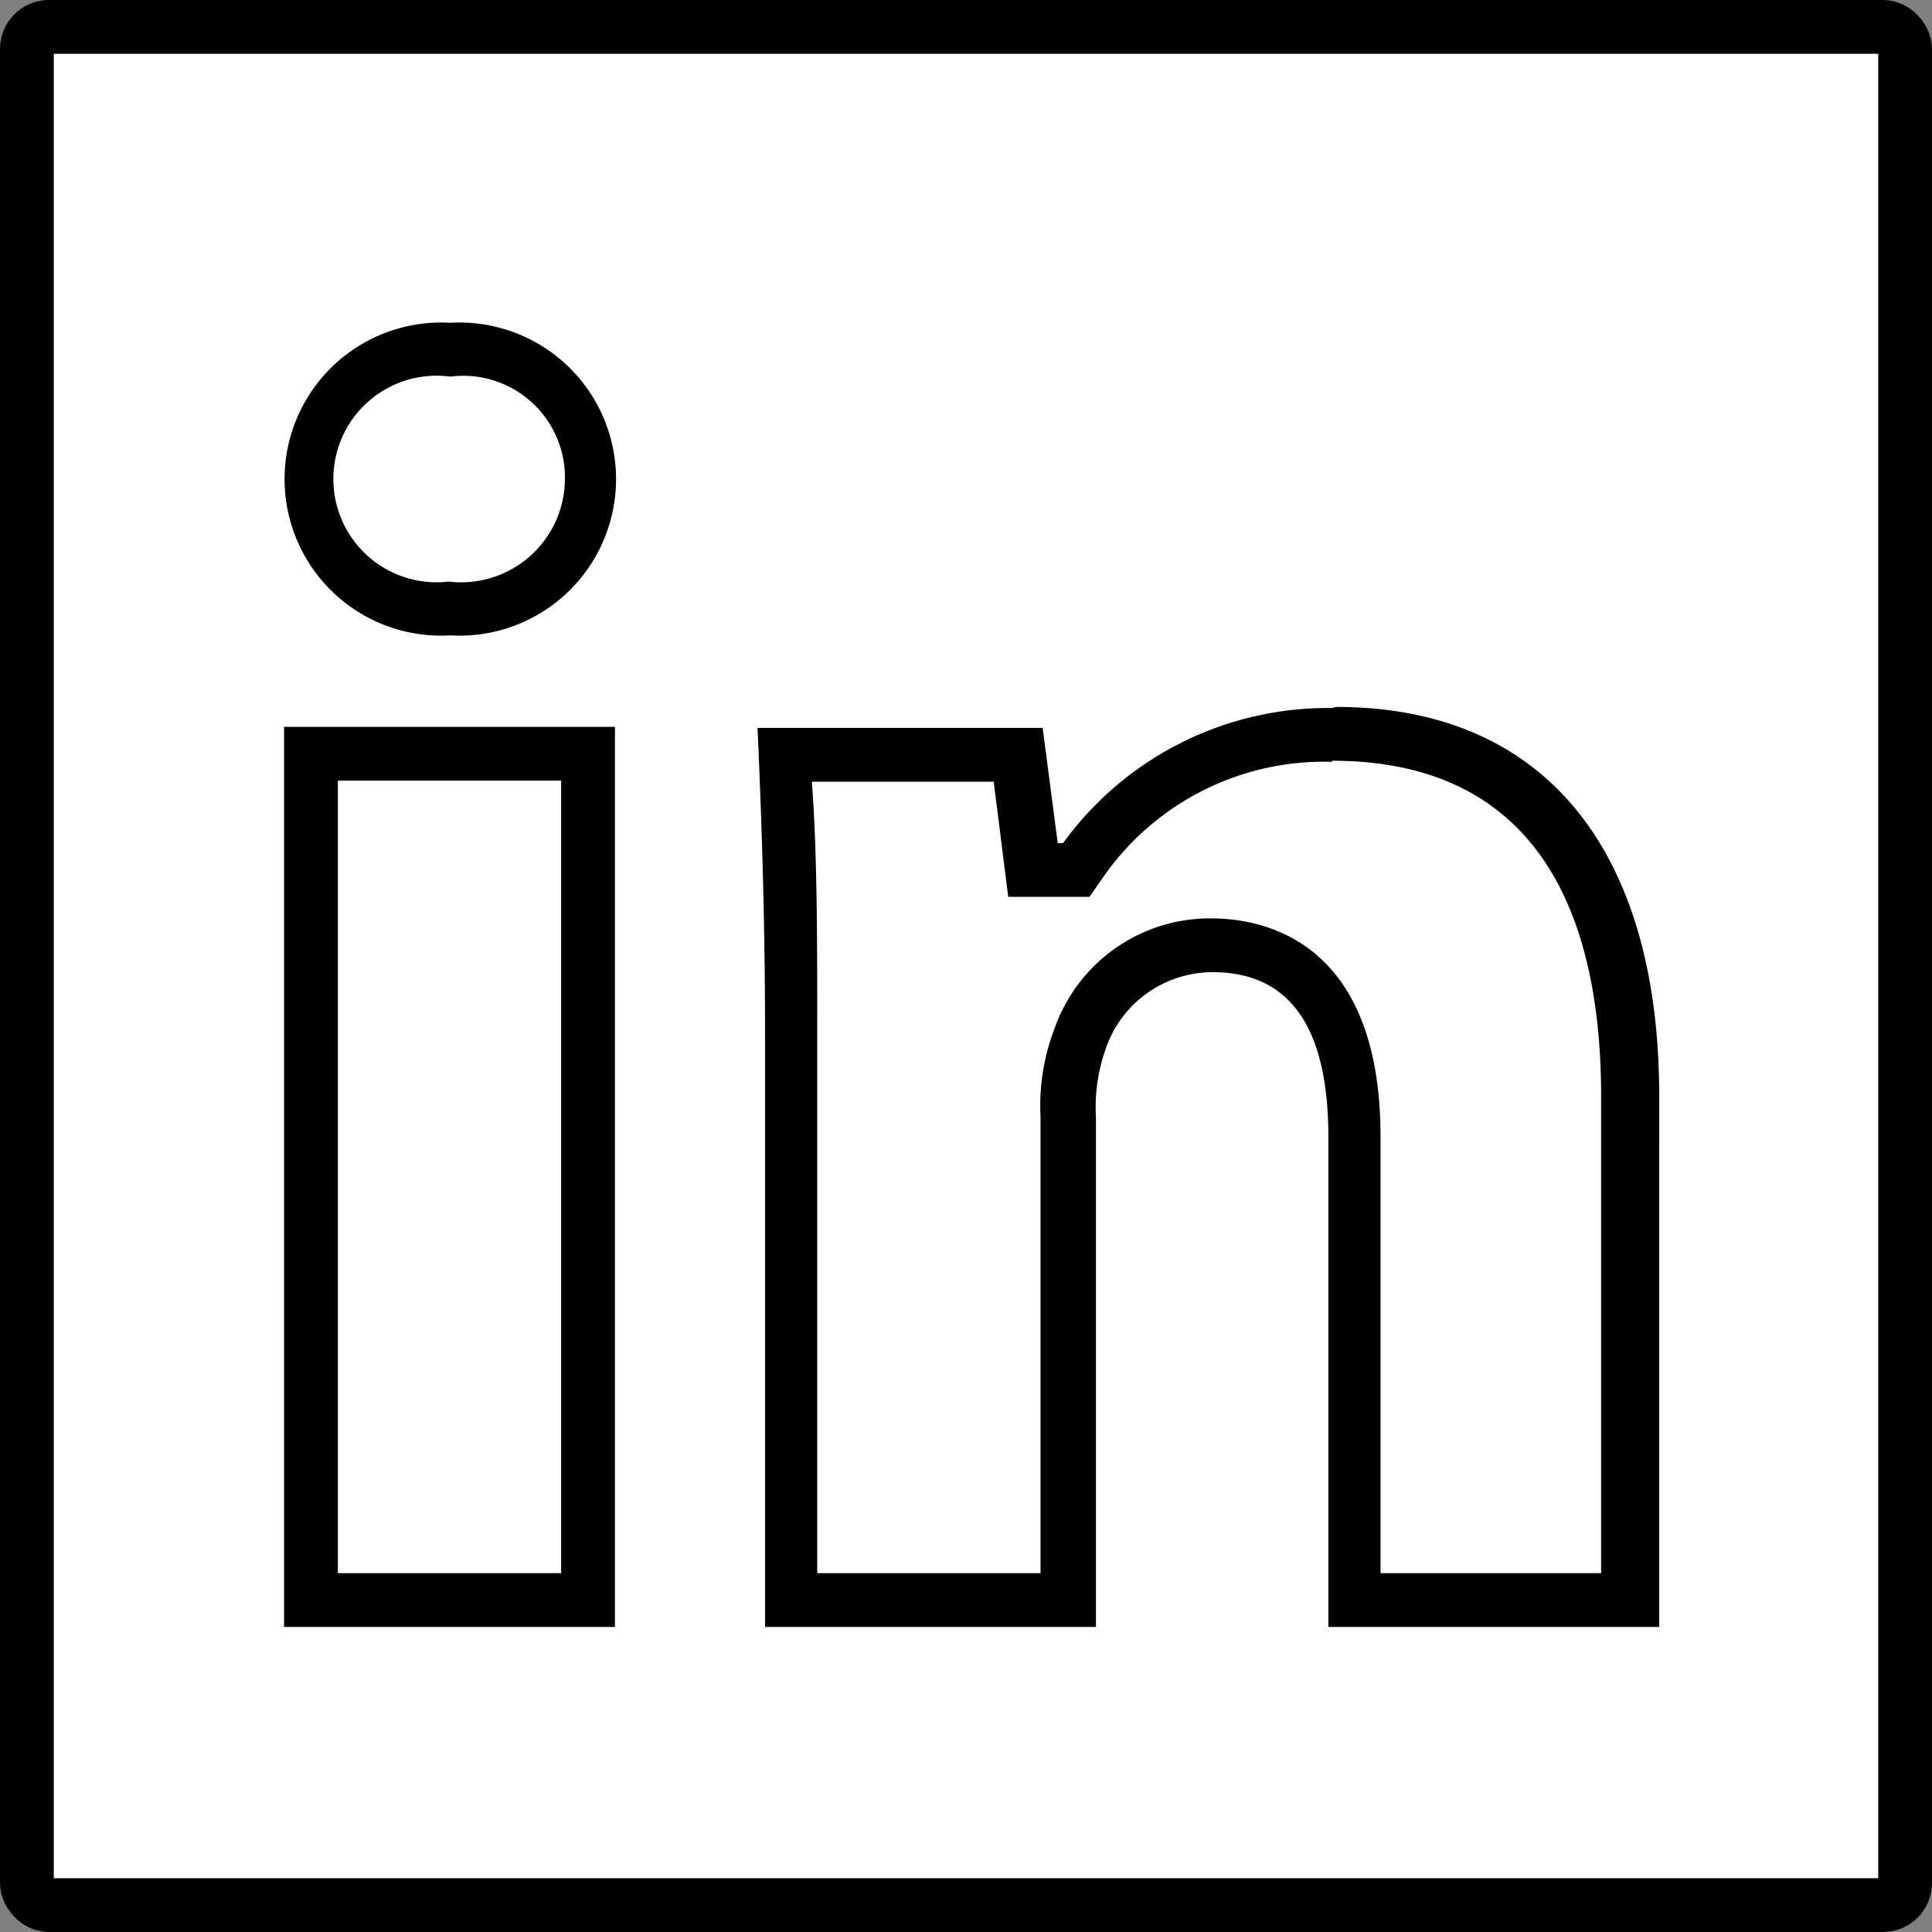 <svg id="Layer_1" data-name="Layer 1" xmlns="http://www.w3.org/2000/svg" viewBox="0 0 35.91 35.91"><rect x="0" y="0" width="35.91" height="35.91" fill="#808080" stroke="none"/><defs><style>.cls-1,.cls-2{fill:#fff;}.cls-1{stroke:#000;stroke-miterlimit:10;}</style></defs><rect class="cls-1" x="0.5" y="0.5" width="34.91" height="34.91" rx="0.41"/><path class="cls-2" d="M5.78,29.74V14h5.15V29.74ZM8.34,11.31a2.41,2.41,0,1,1,0-4.81,2.42,2.42,0,1,1,0,4.81Z"/><path d="M8.37,7A1.89,1.89,0,0,1,10.5,8.92a1.93,1.93,0,0,1-2.16,1.89A1.92,1.92,0,1,1,8.37,7m2.06,7.51V29.24H6.28V14.51h4.15M8.37,6a2.91,2.91,0,1,0,0,5.81A2.91,2.91,0,1,0,8.37,6Zm3.06,7.51H5.28V30.24h6.15V13.51Z"/><path class="cls-2" d="M25.16,29.74V21.13c0-2.95-1.44-3.56-2.65-3.56a2.55,2.55,0,0,0-2.46,1.76,3.65,3.65,0,0,0-.21,1.42v9H14.69V19.22c0-2-.06-3.76-.12-5.21h4.34l.27,2.14H20l.15-.21a5.54,5.54,0,0,1,4.62-2.3c3.58,0,5.55,2.39,5.55,6.74v9.36Z"/><path d="M24.76,14.14c4.17,0,5,3.39,5,6.24v8.86H25.66V21.13c0-3.67-2.2-4.06-3.15-4.06a3.06,3.06,0,0,0-2.91,2.05,4,4,0,0,0-.26,1.63v8.49H15.19v-10c0-1.8,0-3.4-.1-4.71h3.38l.16,1.27.11.87h1.51l.3-.43a5,5,0,0,1,4.21-2.08m0-1a6.08,6.08,0,0,0-5,2.51h-.1l-.28-2.14h-5.3c.07,1.56.14,3.47.14,5.71v11h6.15V20.75a3.21,3.21,0,0,1,.17-1.22,2.1,2.1,0,0,1,2-1.46c1.5,0,2.15,1.12,2.15,3.06v9.11h6.15V20.38c0-4.59-2.14-7.24-6-7.24Z"/></svg>
